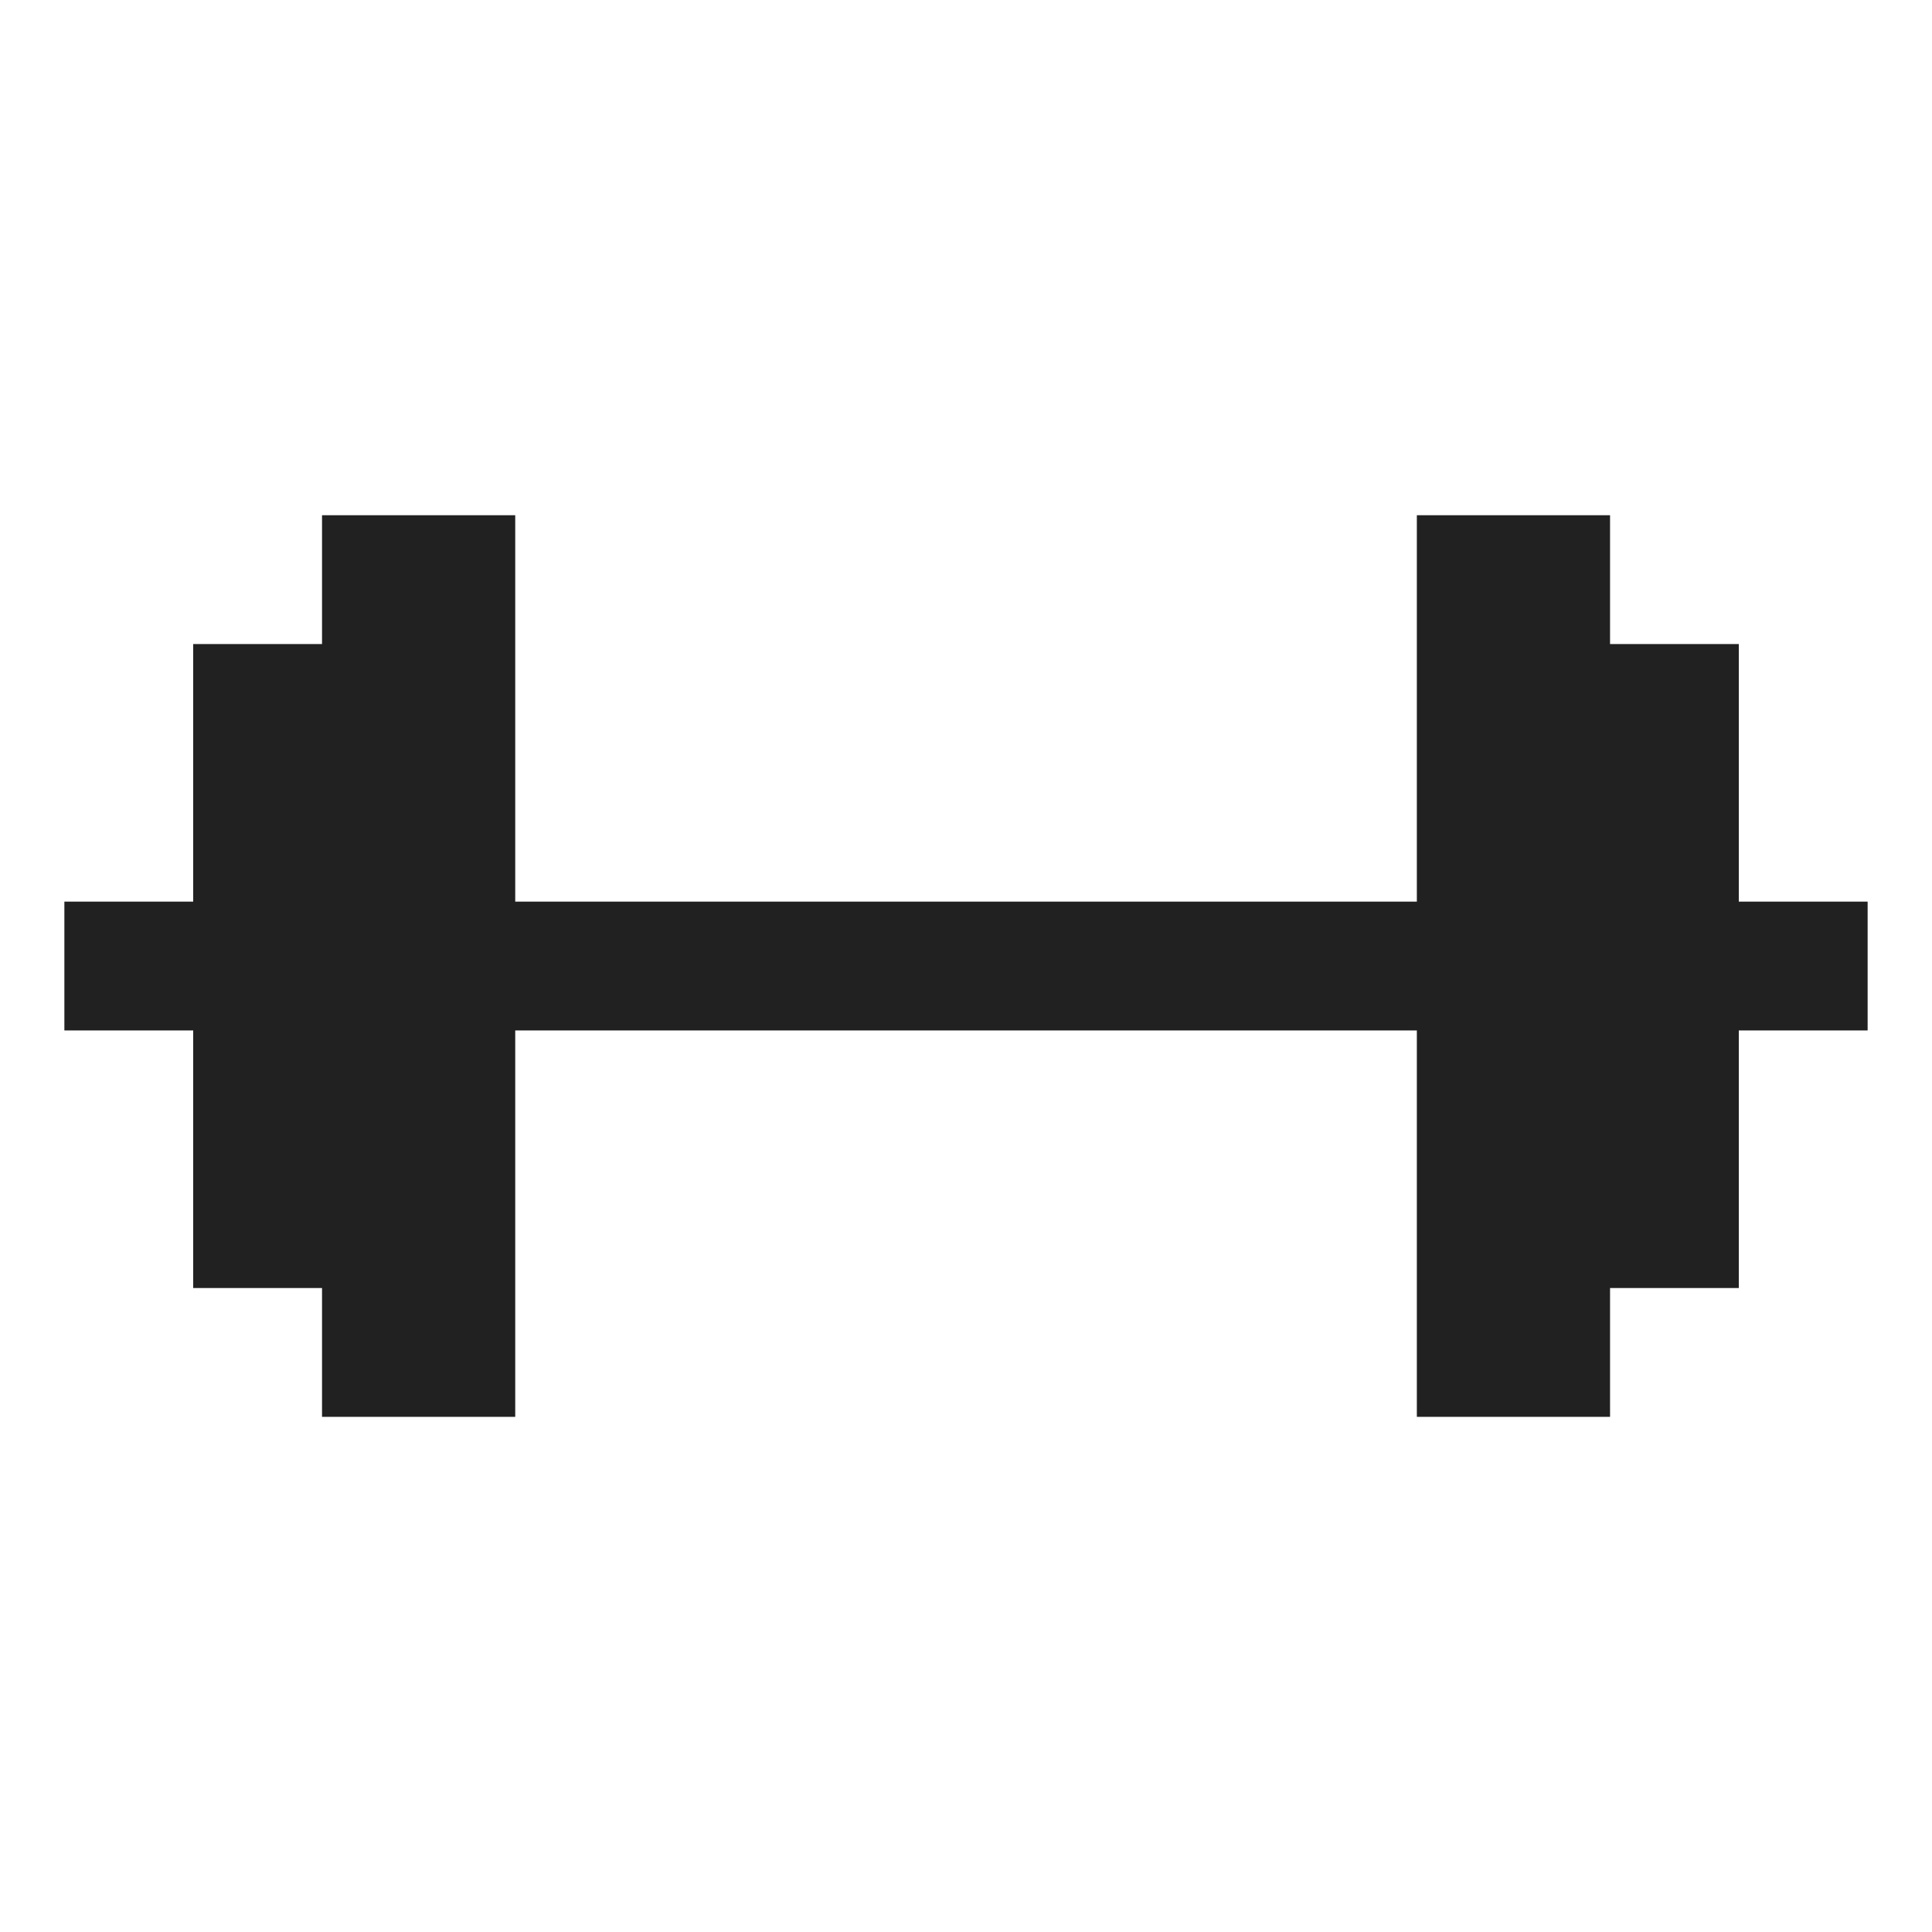 <svg width="25" height="25" viewBox="0 0 25 25" fill="none" xmlns="http://www.w3.org/2000/svg">
<path d="M24.167 11.667V13.334H22.5V16.667H20.834V18.334H18.334V13.334H6.667V18.334H4.167V16.667H2.5V13.334H0.833V11.667H2.5V8.334H4.167V6.667H6.667V11.667H18.334V6.667H20.834V8.334H22.5V11.667H24.167Z" fill="#212121"/>
</svg>

